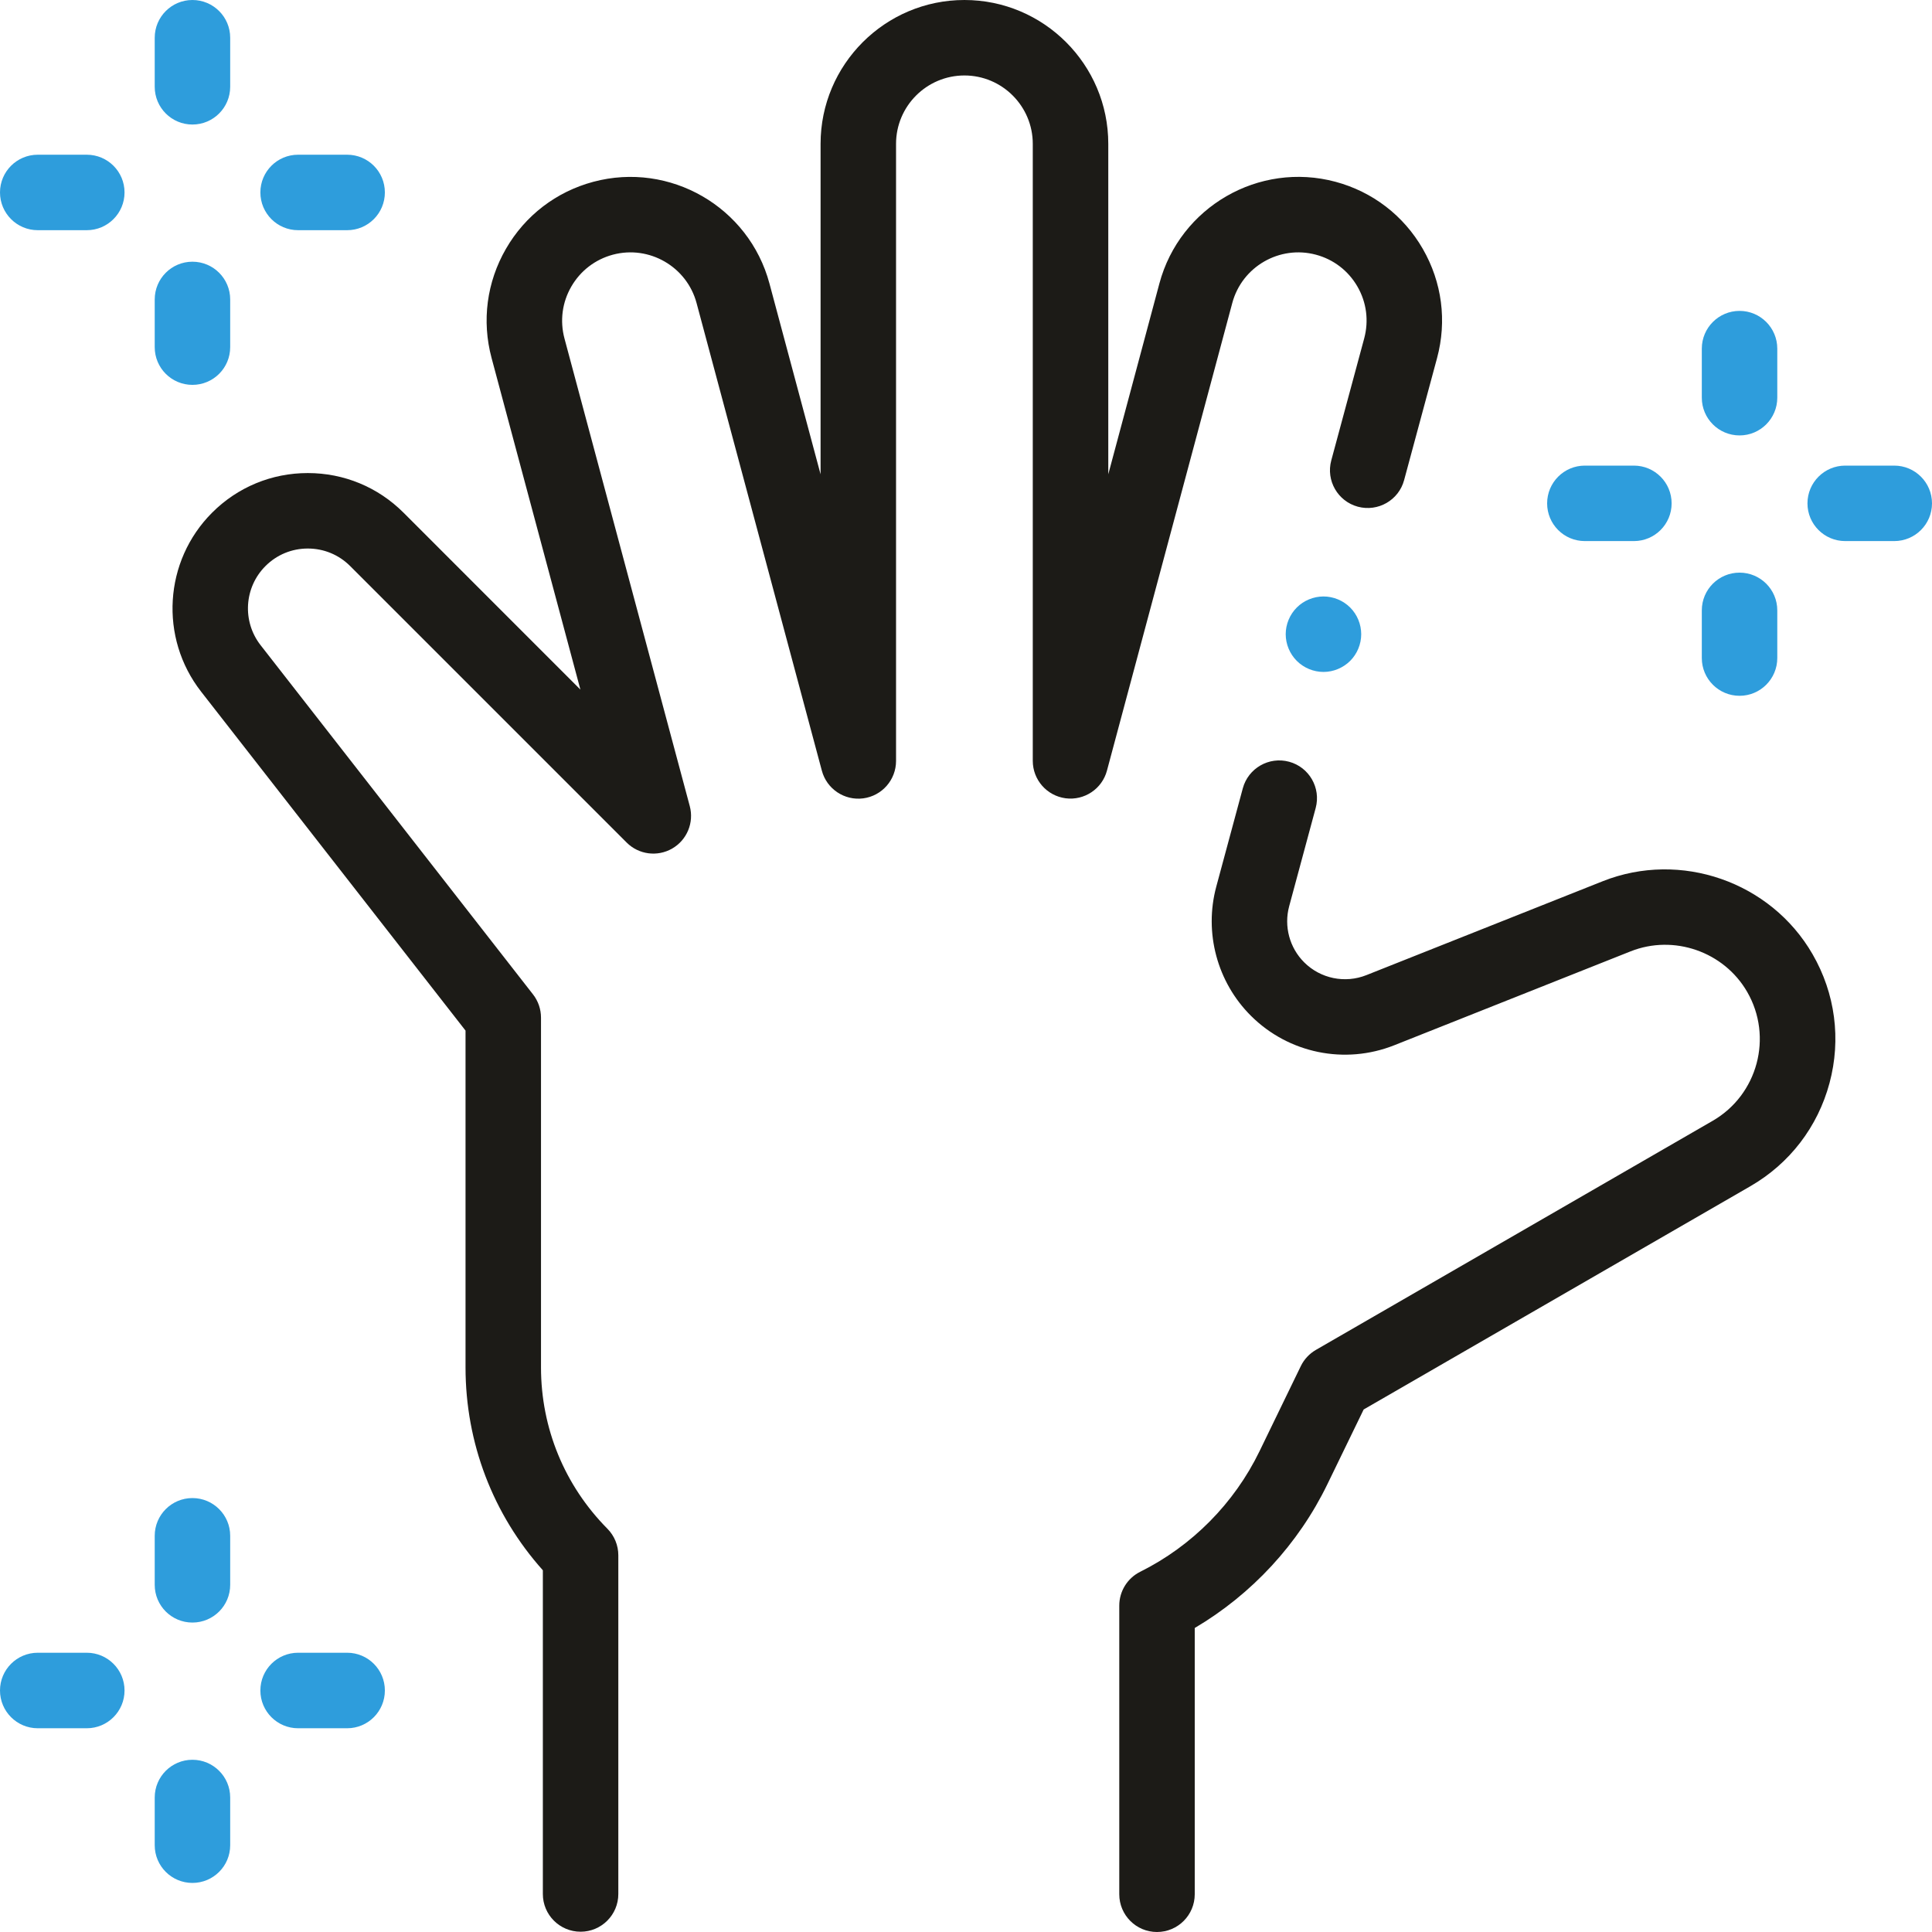 <svg viewBox="0 0 48 48" fill="none" xmlns="http://www.w3.org/2000/svg" id="icon-skin">
<path d="M14.425 47.993C13.907 47.993 13.487 47.574 13.487 47.056V39.013C12.245 37.623 11.566 35.848 11.566 33.971V25.605L4.996 17.183C3.954 15.847 4.071 13.936 5.27 12.737C5.905 12.102 6.749 11.753 7.647 11.753C8.545 11.753 9.39 12.102 10.025 12.737L14.42 17.133L12.213 8.894C11.966 7.972 12.093 7.009 12.57 6.182C13.047 5.355 13.818 4.764 14.74 4.517C16.643 4.007 18.607 5.141 19.117 7.044L20.387 11.784V3.574C20.387 1.603 21.99 0 23.961 0C25.931 0 27.535 1.603 27.535 3.574V11.783L28.805 7.042C29.315 5.14 31.277 4.007 33.179 4.516C34.102 4.764 34.873 5.356 35.349 6.183C35.826 7.011 35.952 7.974 35.703 8.897L34.885 11.928C34.751 12.428 34.236 12.723 33.736 12.589C33.236 12.454 32.94 11.939 33.075 11.439L33.893 8.408C34.011 7.97 33.952 7.512 33.725 7.119C33.498 6.726 33.132 6.445 32.694 6.328C31.791 6.086 30.858 6.624 30.616 7.527L27.502 19.146C27.381 19.6 26.94 19.894 26.474 19.833C26.008 19.771 25.659 19.374 25.659 18.903V3.574C25.659 2.637 24.897 1.875 23.961 1.875C23.024 1.875 22.262 2.637 22.262 3.574V18.905C22.262 19.376 21.913 19.773 21.447 19.835C20.98 19.896 20.54 19.602 20.419 19.148L17.306 7.529C17.063 6.625 16.13 6.086 15.225 6.328C14.787 6.446 14.421 6.727 14.194 7.12C13.967 7.513 13.907 7.97 14.024 8.409L17.137 20.027C17.247 20.437 17.068 20.87 16.7 21.082C16.333 21.294 15.869 21.233 15.569 20.933L8.699 14.063C8.418 13.782 8.045 13.628 7.647 13.628C7.25 13.628 6.877 13.782 6.596 14.063C6.065 14.593 6.013 15.439 6.475 16.03L13.243 24.706C13.371 24.87 13.441 25.073 13.441 25.282V33.972C13.441 35.483 14.027 36.907 15.091 37.981C15.265 38.157 15.362 38.394 15.362 38.641V47.056C15.362 47.574 14.942 47.993 14.425 47.993Z" fill="#1C1B17"/>
<path d="M28.745 48C28.227 48 27.808 47.58 27.808 47.062V39.891C27.808 39.535 28.009 39.21 28.327 39.051C29.612 38.412 30.665 37.349 31.291 36.058L32.318 33.941C32.4 33.772 32.531 33.632 32.693 33.538L42.55 27.847C43.67 27.2 44.055 25.763 43.408 24.643C42.831 23.643 41.585 23.21 40.512 23.636L34.64 25.969C33.413 26.456 32.016 26.17 31.081 25.239C30.24 24.403 29.91 23.172 30.218 22.028L30.877 19.586C31.012 19.086 31.527 18.79 32.027 18.925C32.526 19.06 32.822 19.574 32.688 20.074L32.029 22.516C31.895 23.013 32.038 23.547 32.403 23.91C32.809 24.314 33.415 24.438 33.947 24.227L39.819 21.894C41.752 21.126 43.993 21.905 45.032 23.706C45.596 24.682 45.746 25.819 45.454 26.908C45.162 27.997 44.464 28.907 43.488 29.471L33.88 35.018L32.978 36.876C32.258 38.36 31.1 39.611 29.683 40.447V47.062C29.683 47.58 29.263 48 28.745 48Z" fill="#1C1B17"/>
<path d="M4.781 3.094C4.263 3.094 3.844 2.674 3.844 2.156V0.938C3.844 0.42 4.263 0 4.781 0C5.299 0 5.719 0.42 5.719 0.938V2.156C5.719 2.674 5.299 3.094 4.781 3.094Z" fill="#2E9DDC"/>
<path d="M4.781 9.562C4.263 9.562 3.844 9.143 3.844 8.625V7.44C3.844 6.922 4.263 6.502 4.781 6.502C5.299 6.502 5.719 6.922 5.719 7.44V8.625C5.719 9.143 5.299 9.562 4.781 9.562Z" fill="#2E9DDC"/>
<path d="M8.625 5.719H7.406C6.888 5.719 6.469 5.299 6.469 4.781C6.469 4.263 6.888 3.844 7.406 3.844H8.625C9.143 3.844 9.562 4.263 9.562 4.781C9.562 5.299 9.143 5.719 8.625 5.719Z" fill="#2E9DDC"/>
<path d="M2.156 5.719H0.938C0.42 5.719 0 5.299 0 4.781C0 4.263 0.42 3.844 0.938 3.844H2.156C2.674 3.844 3.094 4.263 3.094 4.781C3.094 5.299 2.674 5.719 2.156 5.719Z" fill="#2E9DDC"/>
<path d="M4.781 40.312C4.263 40.312 3.844 39.893 3.844 39.375V38.156C3.844 37.639 4.263 37.219 4.781 37.219C5.299 37.219 5.719 37.639 5.719 38.156V39.375C5.719 39.893 5.299 40.312 4.781 40.312Z" fill="#2E9DDC"/>
<path d="M4.781 46.781C4.263 46.781 3.844 46.362 3.844 45.844V44.658C3.844 44.141 4.263 43.721 4.781 43.721C5.299 43.721 5.719 44.141 5.719 44.658V45.844C5.719 46.362 5.299 46.781 4.781 46.781Z" fill="#2E9DDC"/>
<path d="M8.625 42.938H7.406C6.888 42.938 6.469 42.518 6.469 42C6.469 41.482 6.888 41.062 7.406 41.062H8.625C9.143 41.062 9.562 41.482 9.562 42C9.562 42.518 9.143 42.938 8.625 42.938Z" fill="#2E9DDC"/>
<path d="M2.156 42.938H0.938C0.42 42.938 0 42.518 0 42C0 41.482 0.42 41.062 0.938 41.062H2.156C2.674 41.062 3.094 41.482 3.094 42C3.094 42.518 2.674 42.938 2.156 42.938Z" fill="#2E9DDC"/>
<path d="M43.219 10.818C42.701 10.818 42.281 10.399 42.281 9.881V8.662C42.281 8.144 42.701 7.724 43.219 7.724C43.736 7.724 44.156 8.144 44.156 8.662V9.881C44.156 10.398 43.736 10.818 43.219 10.818Z" fill="#2E9DDC"/>
<path d="M43.219 17.287C42.701 17.287 42.281 16.867 42.281 16.349V15.164C42.281 14.646 42.701 14.227 43.219 14.227C43.736 14.227 44.156 14.646 44.156 15.164V16.349C44.156 16.867 43.736 17.287 43.219 17.287Z" fill="#2E9DDC"/>
<path d="M47.062 13.443H45.844C45.326 13.443 44.906 13.024 44.906 12.506C44.906 11.988 45.326 11.568 45.844 11.568H47.062C47.58 11.568 48 11.988 48 12.506C48 13.024 47.58 13.443 47.062 13.443Z" fill="#2E9DDC"/>
<path d="M40.594 13.443H39.375C38.857 13.443 38.438 13.024 38.438 12.506C38.438 11.988 38.857 11.568 39.375 11.568H40.594C41.111 11.568 41.531 11.988 41.531 12.506C41.531 13.024 41.111 13.443 40.594 13.443Z" fill="#2E9DDC"/>
<path d="M32.882 16.694C32.634 16.694 32.393 16.594 32.218 16.419C32.044 16.245 31.943 16.003 31.943 15.757C31.943 15.51 32.044 15.268 32.218 15.094C32.393 14.919 32.634 14.819 32.882 14.819C33.128 14.819 33.369 14.919 33.545 15.094C33.719 15.268 33.819 15.51 33.819 15.757C33.819 16.003 33.719 16.245 33.545 16.419C33.369 16.594 33.128 16.694 32.882 16.694Z" fill="#2E9DDC"/>
</svg>
